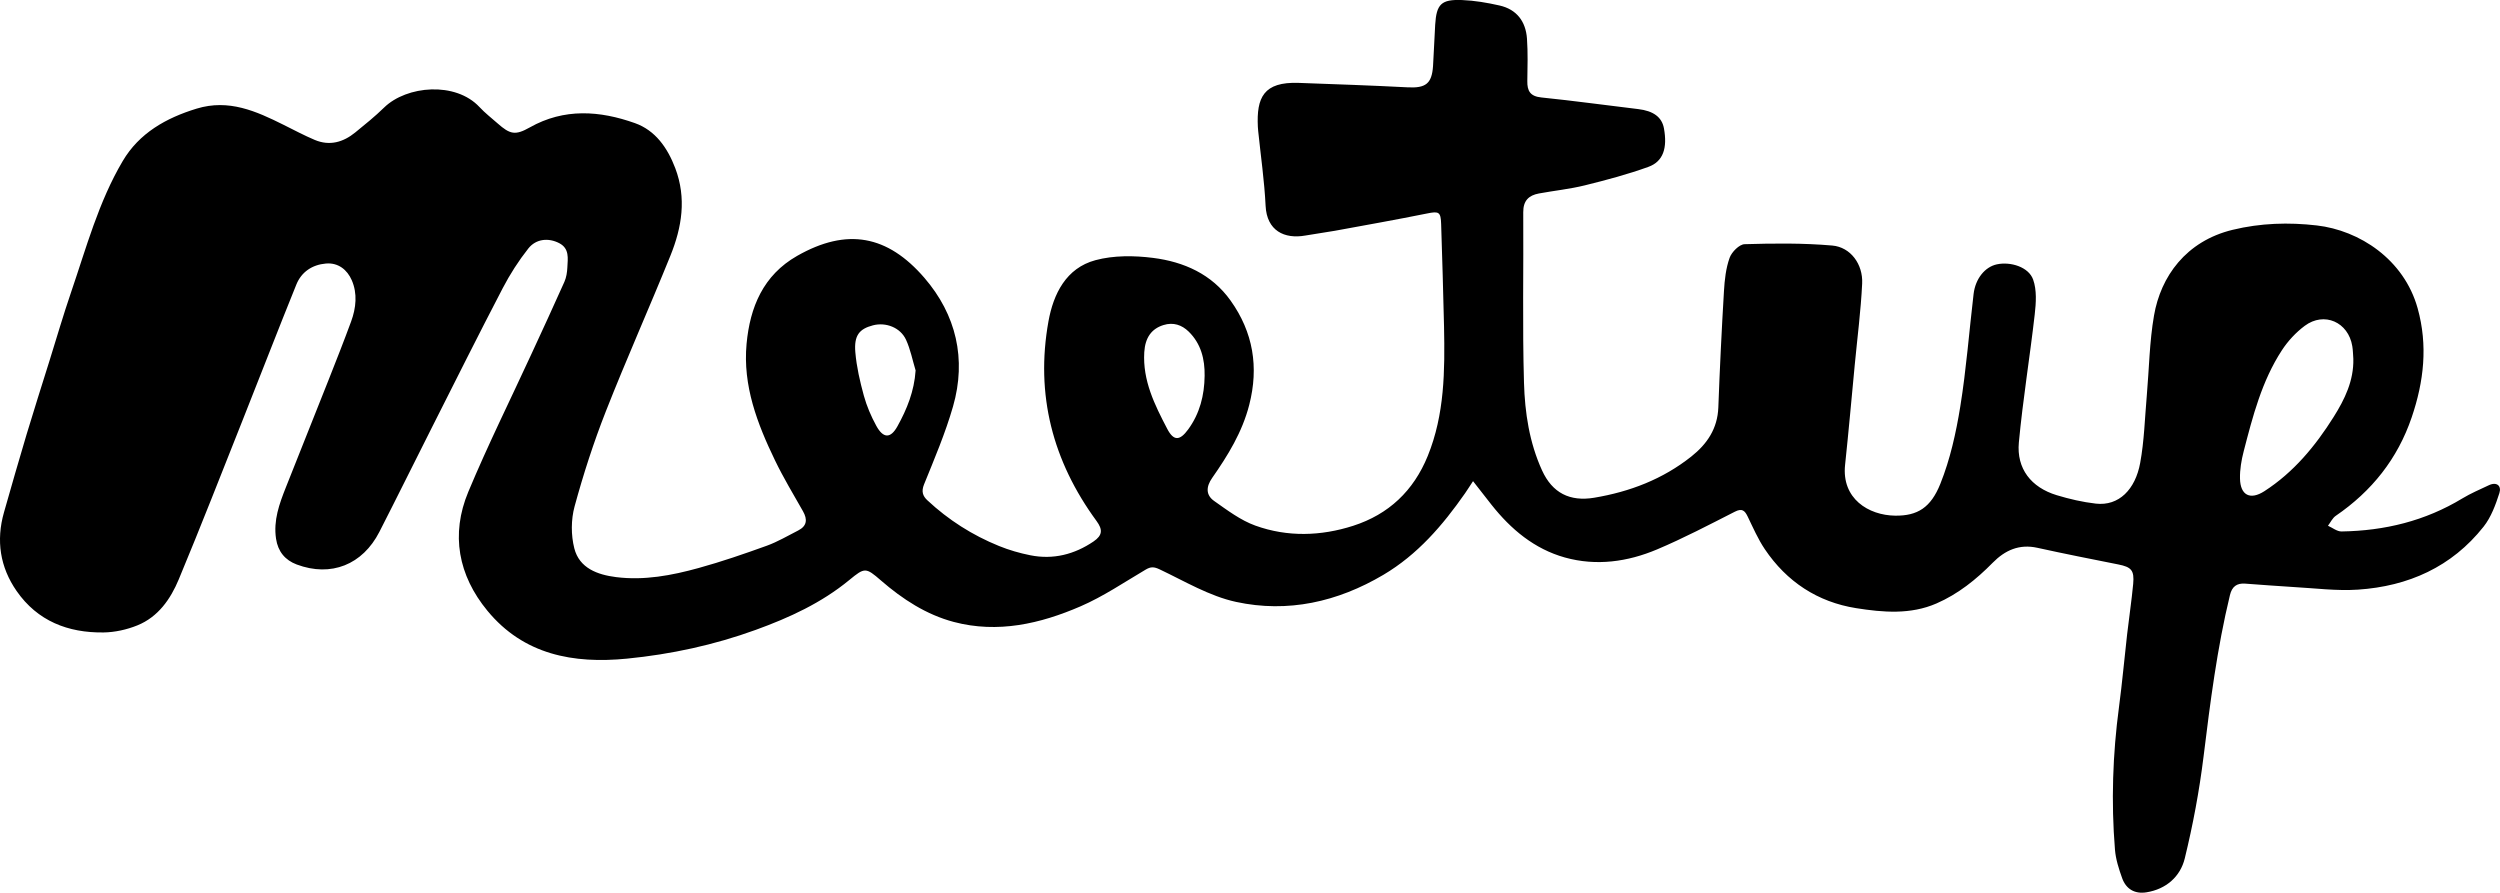 <?xml version="1.0" encoding="utf-8"?>
<!-- Generator: Adobe Illustrator 16.0.0, SVG Export Plug-In . SVG Version: 6.00 Build 0)  -->
<!DOCTYPE svg PUBLIC "-//W3C//DTD SVG 1.1//EN" "http://www.w3.org/Graphics/SVG/1.1/DTD/svg11.dtd">
<svg version="1.1" id="Layer_1" xmlns="http://www.w3.org/2000/svg" xmlns:xlink="http://www.w3.org/1999/xlink" x="0px" y="0px"
	 width="300px" height="107.13px" viewBox="0 0 300 107.13" enable-background="new 0 0 300 107.13" xml:space="preserve">
<path fill-rule="evenodd" clip-rule="evenodd" d="M176.764,57.738c-0.412,0.624-0.676,1.051-0.963,1.463
	c-2.684,3.843-5.694,7.352-9.798,9.78c-5.502,3.252-11.465,4.594-17.68,3.247c-3.189-0.692-6.156-2.477-9.159-3.901
	c-0.692-0.327-1.07-0.335-1.687,0.028c-2.576,1.519-5.081,3.223-7.81,4.404c-4.841,2.096-9.938,3.27-15.208,1.876
	c-3.302-0.874-6.159-2.735-8.74-4.973c-1.83-1.587-1.948-1.586-3.805-0.059c-3.338,2.747-7.191,4.518-11.225,5.981
	c-5.002,1.817-10.161,2.93-15.438,3.452c-6.438,0.637-12.407-0.456-16.765-5.748c-3.492-4.24-4.426-9.159-2.289-14.273
	c2.34-5.599,5.045-11.047,7.586-16.561c1.325-2.873,2.658-5.743,3.943-8.633c0.235-0.531,0.33-1.15,0.356-1.736
	c0.051-1.077,0.27-2.257-0.976-2.906c-1.273-0.66-2.775-0.541-3.708,0.639c-1.169,1.477-2.204,3.095-3.075,4.767
	c-2.884,5.535-5.674,11.121-8.486,16.693c-2.11,4.178-4.18,8.374-6.31,12.541c-2.018,3.952-5.81,5.458-9.919,3.921
	c-1.384-0.52-2.253-1.541-2.485-3.094c-0.33-2.204,0.393-4.177,1.174-6.15c1.707-4.315,3.437-8.622,5.144-12.939
	c0.914-2.314,1.828-4.631,2.687-6.966c0.601-1.633,0.781-3.365,0.08-4.969c-0.542-1.237-1.61-2.131-3.108-1.998
	c-1.636,0.145-2.923,1-3.54,2.519c-2.17,5.357-4.251,10.75-6.386,16.122c-2.554,6.429-5.065,12.876-7.726,19.261
	c-0.984,2.36-2.47,4.509-4.969,5.519c-1.265,0.513-2.697,0.83-4.059,0.849c-4.25,0.056-7.921-1.364-10.428-4.971
	c-1.993-2.869-2.48-6.061-1.518-9.438c0.892-3.126,1.782-6.253,2.717-9.367c0.886-2.951,1.827-5.886,2.746-8.829
	c0.856-2.739,1.658-5.5,2.587-8.214c1.828-5.344,3.303-10.848,6.2-15.75c1.981-3.354,5.193-5.167,8.876-6.292
	c3.851-1.175,7.13,0.304,10.417,1.94c1.247,0.619,2.478,1.28,3.757,1.819c1.785,0.749,3.412,0.275,4.854-0.899
	c1.18-0.961,2.37-1.92,3.458-2.983c2.718-2.653,8.588-3.144,11.456-0.057c0.661,0.711,1.44,1.311,2.17,1.955
	c1.502,1.326,2.123,1.462,3.86,0.481c4.132-2.333,8.412-2.01,12.619-0.514c2.441,0.869,3.902,2.942,4.835,5.398
	c1.373,3.616,0.797,7.108-0.578,10.507c-2.529,6.253-5.285,12.413-7.753,18.689c-1.463,3.723-2.699,7.552-3.75,11.41
	c-0.429,1.573-0.432,3.437-0.032,5.017c0.604,2.392,2.795,3.175,5.011,3.456c3.374,0.427,6.685-0.199,9.917-1.094
	c2.761-0.76,5.479-1.699,8.175-2.673c1.301-0.47,2.513-1.192,3.755-1.823c1.062-0.537,1.145-1.323,0.585-2.312
	c-1.144-2.018-2.347-4.011-3.354-6.098c-2.131-4.412-3.883-8.966-3.416-13.997c0.409-4.404,1.999-8.229,6.062-10.547
	c5.999-3.419,10.867-2.475,15.277,2.633c3.813,4.419,5.071,9.739,3.434,15.438c-0.916,3.187-2.227,6.267-3.477,9.349
	c-0.346,0.853-0.145,1.4,0.395,1.902c2.526,2.359,5.405,4.192,8.603,5.488c1.205,0.491,2.479,0.857,3.757,1.113
	c2.747,0.551,5.296-0.103,7.585-1.656c1.09-0.739,1.114-1.429,0.357-2.459c-5.265-7.18-7.349-15.173-5.767-23.956
	c0.593-3.288,2.113-6.394,5.644-7.341c2.182-0.586,4.646-0.561,6.915-0.272c3.688,0.469,7.025,1.94,9.291,5.114
	c2.717,3.808,3.411,7.977,2.241,12.53c-0.839,3.27-2.555,6.052-4.443,8.754c-0.748,1.072-0.777,2.059,0.242,2.775
	c1.57,1.104,3.167,2.314,4.941,2.953c3.855,1.388,7.857,1.267,11.742,0.018c4.25-1.369,7.237-4.189,8.94-8.373
	c2.034-5.004,2.06-10.245,1.956-15.505c-0.082-4.11-0.226-8.219-0.348-12.33c-0.043-1.468-0.279-1.553-1.679-1.269
	c-3.687,0.745-7.393,1.404-11.092,2.081c-1.167,0.212-2.345,0.355-3.511,0.566c-2.542,0.457-4.639-0.587-4.782-3.56
	c-0.146-2.997-0.581-5.979-0.889-8.968c-0.018-0.168-0.032-0.338-0.041-0.508c-0.172-3.518,0.68-5.432,4.903-5.279
	c4.362,0.16,8.725,0.304,13.081,0.533c2.143,0.111,2.896-0.428,3.038-2.555c0.108-1.651,0.154-3.303,0.257-4.954
	c0.155-2.475,0.72-3.063,3.234-2.965c1.503,0.059,3.014,0.321,4.483,0.652c2.07,0.466,3.155,1.923,3.299,3.982
	c0.116,1.688,0.067,3.388,0.041,5.081c-0.022,1.198,0.35,1.841,1.692,1.976c3.876,0.395,7.737,0.934,11.605,1.393
	c1.826,0.217,2.851,0.957,3.098,2.314c0.429,2.358-0.081,3.973-1.861,4.618c-2.49,0.901-5.064,1.587-7.639,2.222
	c-1.801,0.445-3.667,0.635-5.498,0.972c-1.229,0.225-1.896,0.87-1.886,2.252c0.046,6.825-0.108,13.656,0.09,20.474
	c0.103,3.578,0.64,7.161,2.164,10.503c1.231,2.707,3.334,3.773,6.259,3.283c4.291-0.72,8.225-2.227,11.651-4.942
	c1.901-1.507,3.151-3.35,3.246-5.896c0.172-4.659,0.401-9.317,0.676-13.969c0.079-1.342,0.23-2.734,0.679-3.986
	c0.249-0.695,1.16-1.613,1.795-1.632c3.505-0.106,7.034-0.141,10.522,0.162c2.195,0.19,3.703,2.243,3.587,4.566
	c-0.157,3.253-0.578,6.494-0.888,9.74c-0.383,4.005-0.735,8.013-1.161,12.013c-0.431,4.049,2.808,6.056,6.012,6.095
	c2.688,0.032,4.275-0.971,5.417-3.815c1.183-2.944,1.886-6.136,2.396-9.284c0.722-4.469,1.062-9,1.596-13.5
	c0.216-1.838,1.363-3.251,2.79-3.558c1.65-0.354,3.814,0.315,4.354,1.823c0.453,1.26,0.35,2.8,0.192,4.182
	c-0.583,5.125-1.424,10.225-1.904,15.361c-0.296,3.155,1.474,5.4,4.538,6.333c1.527,0.463,3.111,0.83,4.693,1.013
	c2.777,0.318,4.745-1.71,5.325-4.868c0.491-2.655,0.557-5.388,0.795-8.088c0.279-3.206,0.319-6.454,0.867-9.614
	c0.806-4.678,3.828-8.922,9.427-10.284c3.361-0.818,6.75-0.916,10.105-0.528c5.116,0.589,10.468,4.066,12.104,9.943
	c1.242,4.468,0.748,8.784-0.713,13.082c-1.693,4.981-4.788,8.863-9.109,11.818c-0.399,0.272-0.632,0.789-0.938,1.194
	c0.542,0.24,1.09,0.696,1.63,0.686c5.165-0.079,10.037-1.26,14.497-3.966c1.006-0.609,2.103-1.071,3.165-1.576
	c0.977-0.463,1.552,0.085,1.28,0.927c-0.453,1.412-0.998,2.901-1.901,4.042c-3.822,4.832-9.036,7.148-15.066,7.554
	c-2.558,0.172-5.154-0.17-7.731-0.312c-1.944-0.109-3.887-0.278-5.832-0.41c-0.986-0.065-1.557,0.35-1.804,1.37
	c-1.549,6.391-2.368,12.89-3.171,19.406c-0.507,4.103-1.272,8.192-2.254,12.207c-0.532,2.178-2.233,3.68-4.588,4.06
	c-1.407,0.227-2.449-0.382-2.922-1.694c-0.397-1.106-0.77-2.268-0.864-3.427c-0.465-5.721-0.274-11.429,0.485-17.123
	c0.385-2.897,0.643-5.81,0.974-8.713c0.233-2.019,0.537-4.032,0.728-6.055c0.148-1.634-0.224-2.02-1.788-2.332
	c-3.236-0.646-6.475-1.28-9.697-1.994c-2.189-0.487-3.896,0.289-5.38,1.797c-1.973,2.006-4.15,3.749-6.736,4.876
	c-3.122,1.362-6.432,1.076-9.643,0.567c-4.634-0.738-8.334-3.174-10.965-7.083c-0.817-1.213-1.408-2.581-2.048-3.903
	c-0.358-0.74-0.681-1.029-1.55-0.586c-3.079,1.568-6.146,3.177-9.325,4.52c-3.541,1.496-7.298,2.022-11.06,0.973
	c-3.668-1.025-6.481-3.386-8.816-6.337C178.351,59.778,177.734,58.982,176.764,57.738z M282.4,43.061
	c-0.04-0.507-0.04-1.018-0.124-1.518c-0.47-2.891-3.372-4.185-5.711-2.441c-1.057,0.788-2.018,1.823-2.739,2.93
	c-2.409,3.693-3.497,7.924-4.585,12.131c-0.273,1.057-0.464,2.174-0.442,3.259c0.041,2.021,1.229,2.615,2.922,1.523
	c3.513-2.266,6.115-5.41,8.312-8.905C281.367,47.918,282.461,45.679,282.4,43.061z M144.555,45.1
	c0.031-2.008-0.438-3.867-1.917-5.312c-0.82-0.8-1.846-1.149-3.021-0.782c-1.426,0.442-2.196,1.5-2.304,3.256
	c-0.208,3.402,1.253,6.325,2.757,9.203c0.774,1.482,1.51,1.435,2.511,0.065C143.979,49.615,144.525,47.438,144.555,45.1z
	 M109.873,44.45c-0.372-1.23-0.618-2.519-1.149-3.677c-0.678-1.474-2.426-2.138-3.972-1.733c-1.636,0.429-2.282,1.209-2.112,3.224
	c0.148,1.754,0.552,3.503,1.019,5.207c0.343,1.252,0.87,2.479,1.493,3.62c0.839,1.537,1.716,1.552,2.541,0.064
	C108.83,49.106,109.708,46.955,109.873,44.45z"/>
</svg>
